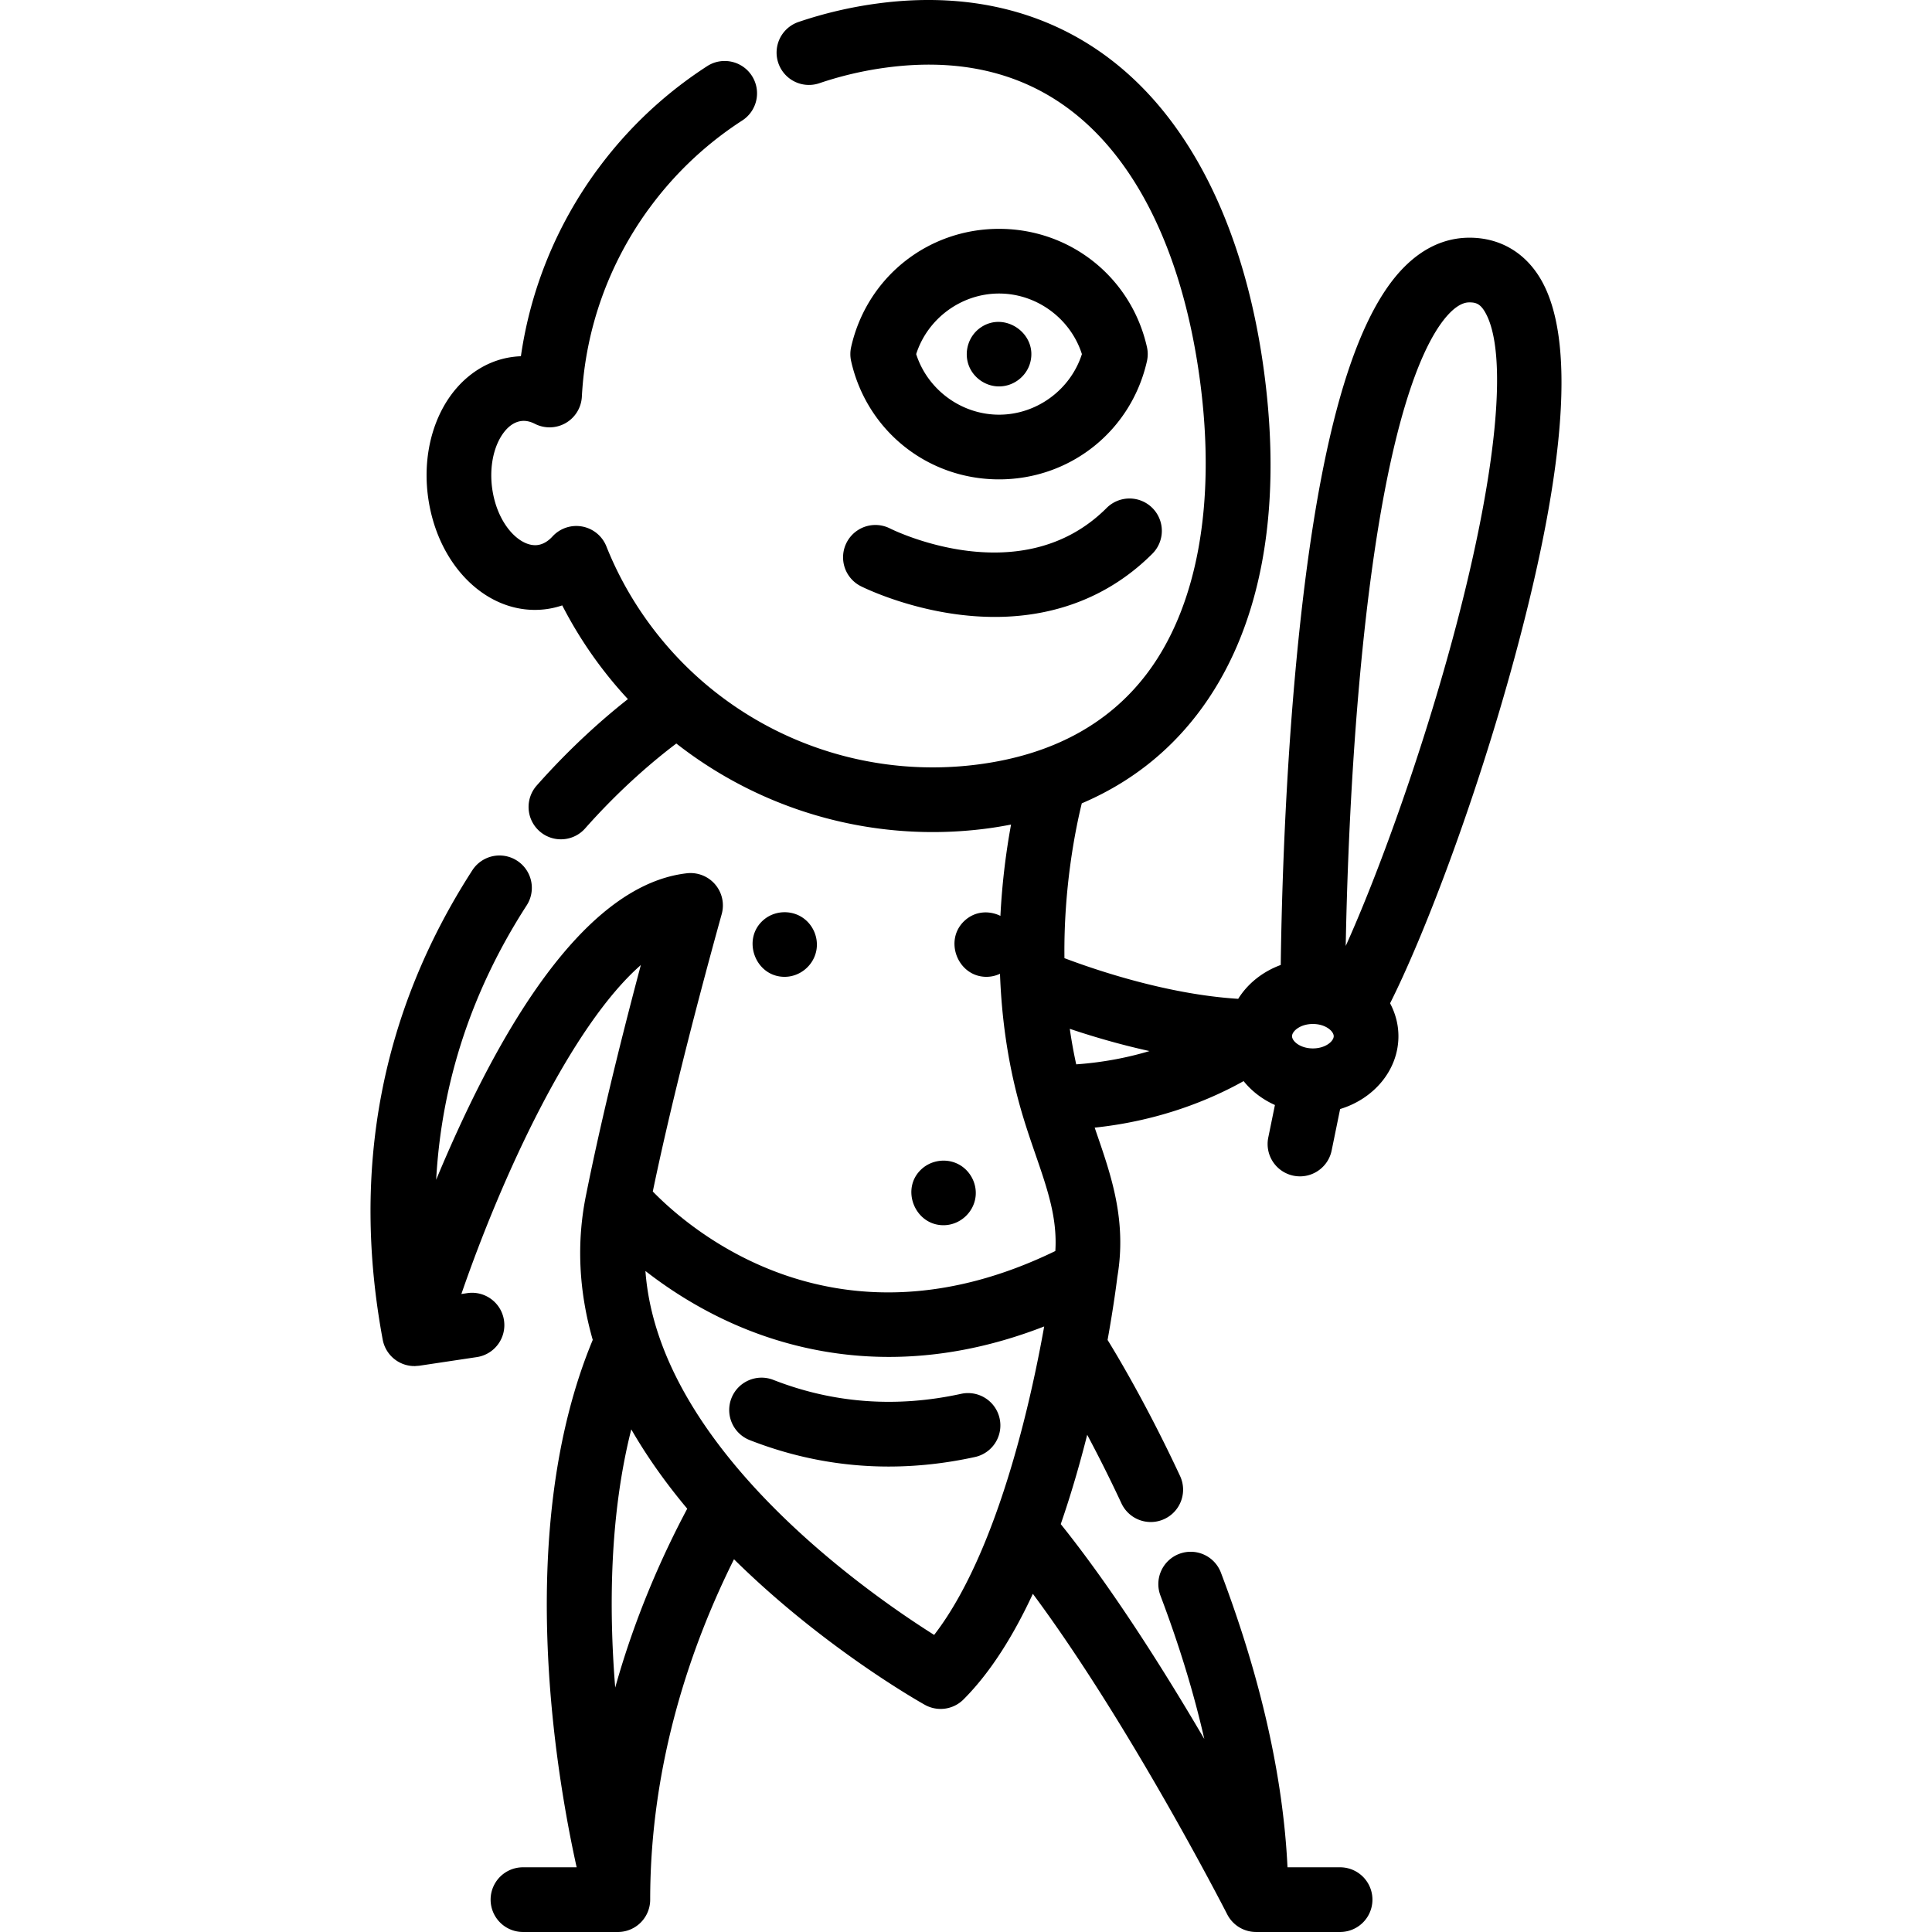 <svg xmlns="http://www.w3.org/2000/svg" viewBox="0 0 511.998 511.998"><path d="M303.947 91.953c-4.164-18.432-20.28-31.307-39.192-31.307-18.911 0-35.028 12.874-39.192 31.307a8.567 8.567 0 0 0 0 3.777c4.162 18.432 20.279 31.307 39.192 31.307 18.912 0 35.028-12.874 39.192-31.307a8.537 8.537 0 0 0 0-3.777zm-39.191 17.941c-10.014 0-18.954-6.644-21.958-16.053 3.004-9.409 11.944-16.053 21.958-16.053s18.953 6.644 21.958 16.053c-3.005 9.408-11.944 16.053-21.958 16.053z"/><path d="M259.828 86.836c-3.002 2.104-4.32 5.983-3.271 9.492 1.066 3.569 4.476 6.078 8.197 6.078 3.807 0 7.247-2.611 8.255-6.28 2.089-7.604-6.734-13.807-13.181-9.29zm45.561 47.782a8.571 8.571 0 0 0-12.121 0c-22.405 22.407-55.917 6.17-57.423 5.422a8.571 8.571 0 0 0-7.706 15.313c.464.234 11.524 5.748 26.263 7.56 3.146.386 6.225.578 9.236.578 16.404 0 30.705-5.706 41.75-16.751a8.571 8.571 0 0 0 .001-12.122zm-40.478 241.3a8.573 8.573 0 0 0-10.205-6.54c-17.157 3.756-33.902 2.513-49.765-3.695-4.406-1.722-9.38.451-11.105 4.858a8.572 8.572 0 0 0 4.858 11.105c11.923 4.666 24.236 7.003 36.808 7.003 7.539 0 15.174-.841 22.869-2.526a8.57 8.57 0 0 0 6.54-10.205zm-11.223-67.536c-3.124-1.466-6.919-.887-9.466 1.441-5.661 5.175-1.801 14.871 5.803 14.871 4.272.001 7.968-3.276 8.504-7.505.459-3.625-1.535-7.255-4.841-8.807zm-41.186-65.328c-3.132-1.979-7.327-1.688-10.144.727-5.907 5.064-2.223 15.086 5.565 15.086 4.044.001 7.605-2.934 8.399-6.89.691-3.442-.855-7.049-3.82-8.923z"/><path d="M408.336 74.032c-4.154-7.119-10.862-11.038-18.888-11.038-6.341 0-12.157 2.604-17.284 7.741-14.355 14.383-23.874 50.303-29.104 109.81-2.802 31.882-3.484 61.944-3.651 75.184-4.794 1.755-8.772 4.942-11.275 8.971-18.519-1.154-37.338-7.485-46.046-10.777-.23-18.686 2.911-34.151 4.595-41.029 12.276-5.23 22.499-13.089 30.535-23.521 16.69-21.664 22.832-53.102 17.762-90.914-4.153-30.985-14.709-56.385-30.526-73.454C286.269 5.382 261.4-2.943 232.549.923a111.061 111.061 0 0 0-20.931 4.899 8.571 8.571 0 1 0 5.514 16.232 93.993 93.993 0 0 1 17.694-4.14c23.425-3.14 42.619 3.166 57.054 18.742 13.401 14.461 22.428 36.619 26.109 64.081 4.386 32.707-.711 60.471-14.351 78.176-10.099 13.113-24.927 21.061-44.071 23.624-26.837 3.598-53.853-4.642-74.146-22.604l-.104-.095c-10.795-9.596-19.309-21.717-24.623-35.051a8.572 8.572 0 0 0-14.284-2.615c-1.2 1.311-2.527 2.073-3.916 2.263-4.656.626-10.776-5.433-12.076-15.108-.64-4.786.102-9.555 2.036-13.082.864-1.575 2.742-4.274 5.648-4.66 1.152-.161 2.378.088 3.638.73a8.57 8.57 0 0 0 12.456-7.177c.958-17.925 7.065-35.096 17.668-49.684.079-.099.157-.2.233-.304a93.312 93.312 0 0 1 14.034-15.268 93.327 93.327 0 0 1 10.571-7.949 8.57 8.57 0 0 0 2.548-11.85c-2.569-3.976-7.876-5.119-11.85-2.548a110.56 110.56 0 0 0-12.522 9.416A110.54 110.54 0 0 0 158.5 44.705a6.96 6.96 0 0 0-.246.32c-10.752 14.673-17.648 31.58-20.211 49.384-.747.025-1.492.088-2.234.19-7.563 1.006-14.263 5.892-18.384 13.405-3.708 6.762-5.128 15.142-3.996 23.602 2.518 18.725 16.285 31.828 31.355 29.818a22.622 22.622 0 0 0 4.214-.992 111.039 111.039 0 0 0 17.403 24.839c-6.16 4.841-14.935 12.471-24.169 22.902a8.57 8.57 0 0 0 .737 12.099 8.53 8.53 0 0 0 5.677 2.153 8.552 8.552 0 0 0 6.422-2.89c9.637-10.886 18.772-18.431 24.165-22.496 19.476 15.242 43.387 23.468 67.944 23.468 4.875 0 9.776-.323 14.67-.979 2.074-.278 4.095-.627 6.09-1.011a186.613 186.613 0 0 0-2.819 24.199c-2.956-1.446-6.683-1.319-9.506 1.291-5.581 5.162-1.806 14.862 5.812 14.862a8.438 8.438 0 0 0 3.583-.809c.403 11.045 1.915 23.007 5.311 35.131 1.292 4.61 2.728 8.779 4.118 12.809 3.185 9.245 5.787 16.806 5.236 25.533-57.663 28.022-96.442-5.274-106.676-15.774 4.14-19.931 10.422-45.223 18.266-73.527a8.572 8.572 0 0 0-9.224-10.807c-19.877 2.252-39.555 23.551-58.487 63.305a390.409 390.409 0 0 0-7.963 17.918c1.432-25.87 9.464-50.239 24.036-72.795a8.572 8.572 0 0 0-14.399-9.303c-24.199 37.457-32.208 79.335-23.802 124.475a8.567 8.567 0 0 0 7.961 6.988c.091.005.179-.01.27-.008.062.007.121.023.184.023.205 0 .413-.032.619-.047.175-.013.349-.016.521-.039.048-.007.094-.003.142-.01l15.237-2.286a8.57 8.57 0 0 0 7.205-9.747c-.702-4.682-5.066-7.909-9.747-7.205l-1.547.232c10.878-31.519 29.128-71.034 47.56-87.181-6.208 23.352-11.056 43.684-14.453 60.627a6.248 6.248 0 0 0-.042.197c-2.594 12.618-1.973 25.533 1.75 38.517-20.758 49.913-9.899 114.35-4.265 139.765h-14.229a8.571 8.571 0 0 0 0 17.142h25.077c.021 0 .04.005.061.005a8.572 8.572 0 0 0 8.578-8.571c0-36.555 11.088-67.93 22.211-90.215.192.19.375.379.568.568 23.741 23.255 48.955 37.424 50.016 38.016a8.568 8.568 0 0 0 10.234-1.426c7.255-7.255 13.327-17.115 18.384-27.994 25.814 34.74 51.221 84.383 51.503 84.938a8.574 8.574 0 0 0 7.635 4.68h22.282a8.571 8.571 0 0 0 0-17.142H341.2c-1.153-23.948-7.065-50.163-17.645-78.084a8.566 8.566 0 0 0-11.052-4.977 8.57 8.57 0 0 0-4.977 11.052c4.978 13.138 8.857 25.828 11.624 38.003-10.804-18.423-24.476-40.045-38.041-56.943 2.767-7.991 5.086-16.055 7.008-23.674a378.428 378.428 0 0 1 9.074 18.169 8.572 8.572 0 0 0 7.773 4.952 8.53 8.53 0 0 0 3.617-.806c4.29-2 6.146-7.1 4.146-11.39-8.405-18.026-16.111-31.031-19.208-36.056 1.599-8.894 2.396-15.132 2.589-16.709 2.512-14.814-1.544-26.586-5.467-37.973-.181-.522-.361-1.054-.543-1.582 17.629-1.859 31.106-7.648 39.47-12.33 2.148 2.672 4.993 4.852 8.299 6.333l-1.763 8.618a8.57 8.57 0 0 0 8.407 10.291c3.986 0 7.559-2.798 8.388-6.856l2.247-10.985c8.966-2.718 15.45-10.336 15.45-19.303 0-3.122-.808-6.072-2.21-8.72 9.018-17.932 22.704-53.668 33.005-91.666 13.764-50.786 16.102-84.493 6.945-100.184zM163.035 447.221c-1.71-21.205-1.451-45.834 4.259-68.425 4.051 7.04 8.998 14.059 14.83 21.022-6.787 12.747-13.881 28.8-19.089 47.403zm108.035-69.575c-6.393 24.894-14.454 43.921-23.512 55.622-18.287-11.534-73.094-49.851-76.512-96.444 5.843 4.552 13.434 9.552 22.63 13.707 10.838 4.897 25.016 9.065 41.886 9.065 12.361 0 26.168-2.244 41.157-8.074-1.288 7.204-3.137 16.345-5.649 26.124zm14.137-95.585a128.365 128.365 0 0 1-1.703-9.414c5.786 1.946 13.078 4.126 21.123 5.895-5.59 1.675-12.098 3.001-19.42 3.519zm62.718-4.22c-3.371 0-5.523-1.918-5.523-3.238s2.152-3.238 5.523-3.238c3.371 0 5.523 1.918 5.523 3.238s-2.152 3.238-5.523 3.238zm36.916-108.11c-8.458 31.201-19.736 62.177-28.213 80.96.269-14.714 1.078-41.045 3.518-68.762 6.29-71.461 17.832-92.754 24.151-99.085 2.703-2.708 4.545-2.708 5.15-2.708 1.688 0 2.838.405 4.083 2.537 6.377 10.924 3.128 43.47-8.689 87.058z"/></svg>